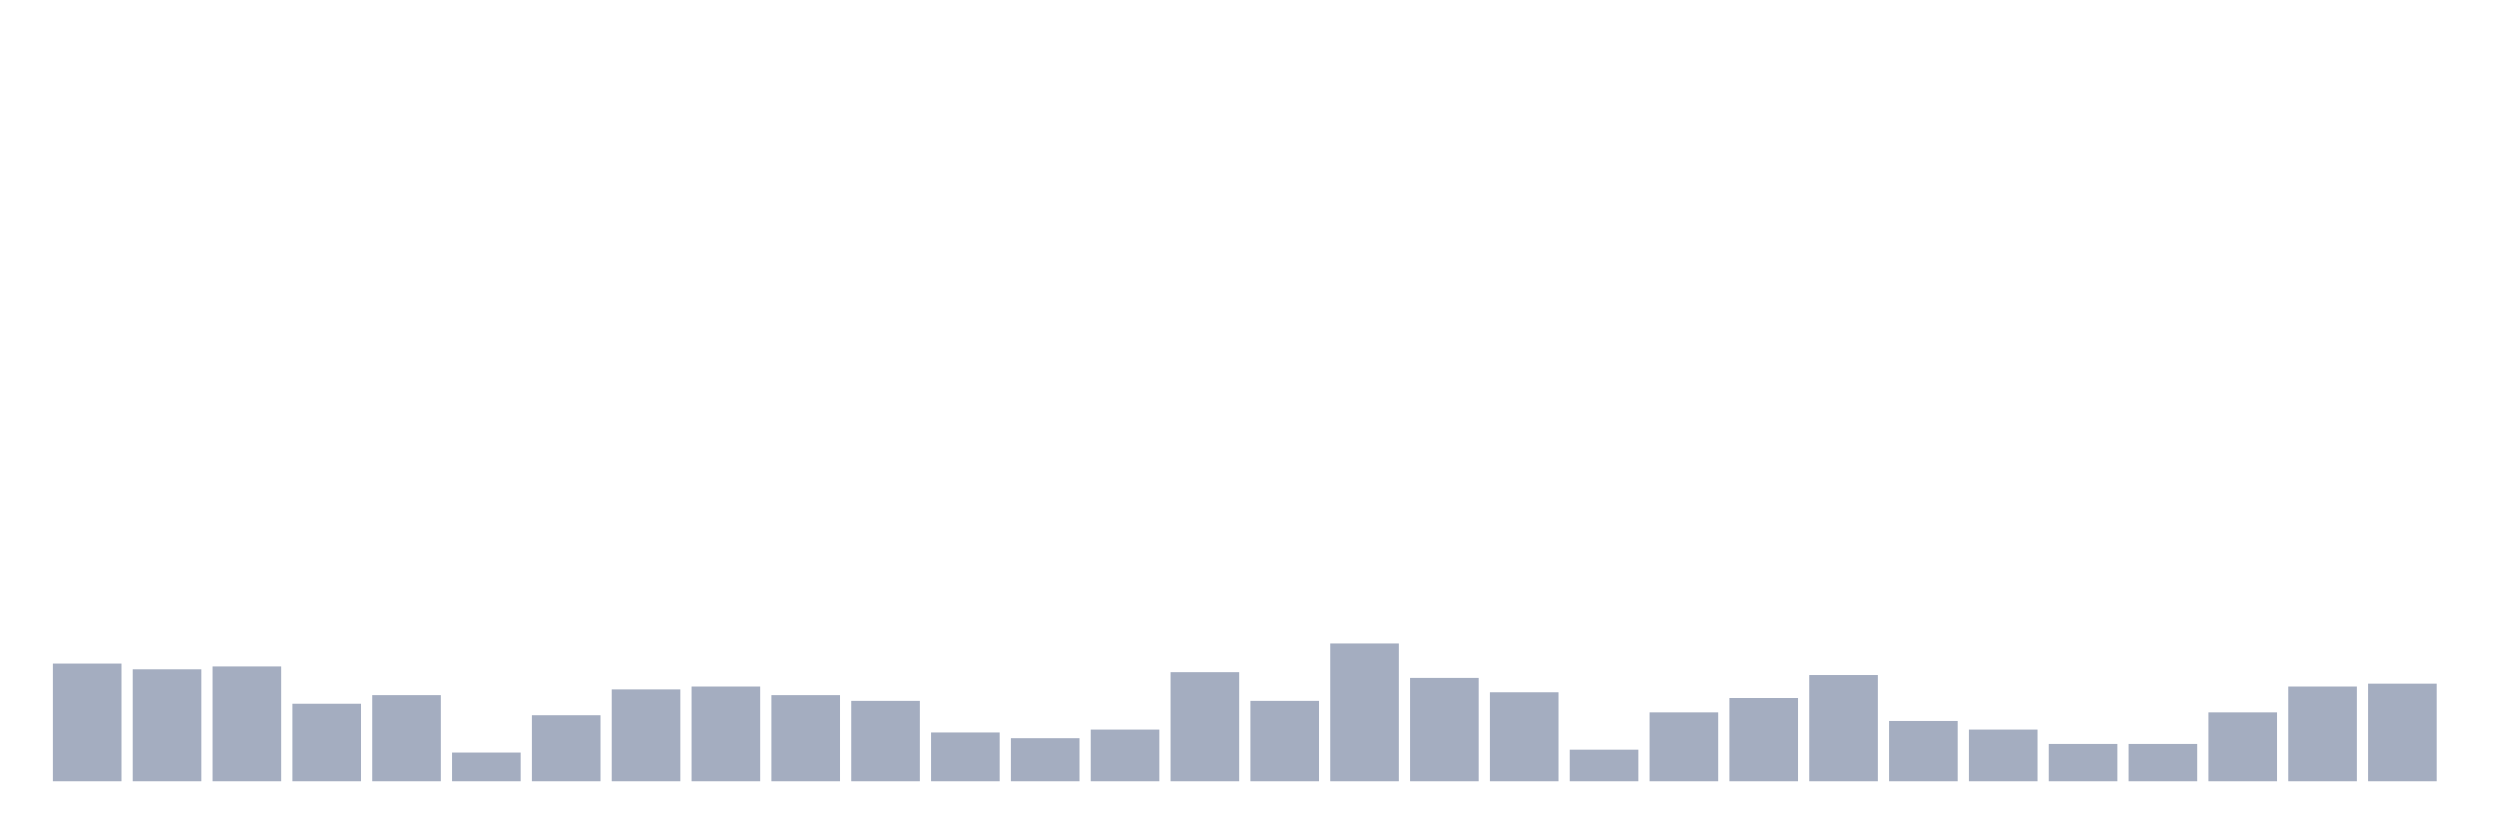 <svg xmlns="http://www.w3.org/2000/svg" viewBox="0 0 480 160"><g transform="translate(10,10)"><rect class="bar" x="0.153" width="13.175" y="117.402" height="22.598" fill="rgb(164,173,192)"></rect><rect class="bar" x="15.482" width="13.175" y="118.504" height="21.496" fill="rgb(164,173,192)"></rect><rect class="bar" x="30.81" width="13.175" y="117.953" height="22.047" fill="rgb(164,173,192)"></rect><rect class="bar" x="46.138" width="13.175" y="125.118" height="14.882" fill="rgb(164,173,192)"></rect><rect class="bar" x="61.466" width="13.175" y="123.465" height="16.535" fill="rgb(164,173,192)"></rect><rect class="bar" x="76.794" width="13.175" y="134.488" height="5.512" fill="rgb(164,173,192)"></rect><rect class="bar" x="92.123" width="13.175" y="127.323" height="12.677" fill="rgb(164,173,192)"></rect><rect class="bar" x="107.451" width="13.175" y="122.362" height="17.638" fill="rgb(164,173,192)"></rect><rect class="bar" x="122.779" width="13.175" y="121.811" height="18.189" fill="rgb(164,173,192)"></rect><rect class="bar" x="138.107" width="13.175" y="123.465" height="16.535" fill="rgb(164,173,192)"></rect><rect class="bar" x="153.436" width="13.175" y="124.567" height="15.433" fill="rgb(164,173,192)"></rect><rect class="bar" x="168.764" width="13.175" y="130.63" height="9.37" fill="rgb(164,173,192)"></rect><rect class="bar" x="184.092" width="13.175" y="131.732" height="8.268" fill="rgb(164,173,192)"></rect><rect class="bar" x="199.42" width="13.175" y="130.079" height="9.921" fill="rgb(164,173,192)"></rect><rect class="bar" x="214.748" width="13.175" y="119.055" height="20.945" fill="rgb(164,173,192)"></rect><rect class="bar" x="230.077" width="13.175" y="124.567" height="15.433" fill="rgb(164,173,192)"></rect><rect class="bar" x="245.405" width="13.175" y="113.543" height="26.457" fill="rgb(164,173,192)"></rect><rect class="bar" x="260.733" width="13.175" y="120.157" height="19.843" fill="rgb(164,173,192)"></rect><rect class="bar" x="276.061" width="13.175" y="122.913" height="17.087" fill="rgb(164,173,192)"></rect><rect class="bar" x="291.39" width="13.175" y="133.937" height="6.063" fill="rgb(164,173,192)"></rect><rect class="bar" x="306.718" width="13.175" y="126.772" height="13.228" fill="rgb(164,173,192)"></rect><rect class="bar" x="322.046" width="13.175" y="124.016" height="15.984" fill="rgb(164,173,192)"></rect><rect class="bar" x="337.374" width="13.175" y="119.606" height="20.394" fill="rgb(164,173,192)"></rect><rect class="bar" x="352.702" width="13.175" y="128.425" height="11.575" fill="rgb(164,173,192)"></rect><rect class="bar" x="368.031" width="13.175" y="130.079" height="9.921" fill="rgb(164,173,192)"></rect><rect class="bar" x="383.359" width="13.175" y="132.835" height="7.165" fill="rgb(164,173,192)"></rect><rect class="bar" x="398.687" width="13.175" y="132.835" height="7.165" fill="rgb(164,173,192)"></rect><rect class="bar" x="414.015" width="13.175" y="126.772" height="13.228" fill="rgb(164,173,192)"></rect><rect class="bar" x="429.344" width="13.175" y="121.811" height="18.189" fill="rgb(164,173,192)"></rect><rect class="bar" x="444.672" width="13.175" y="121.26" height="18.74" fill="rgb(164,173,192)"></rect></g></svg>